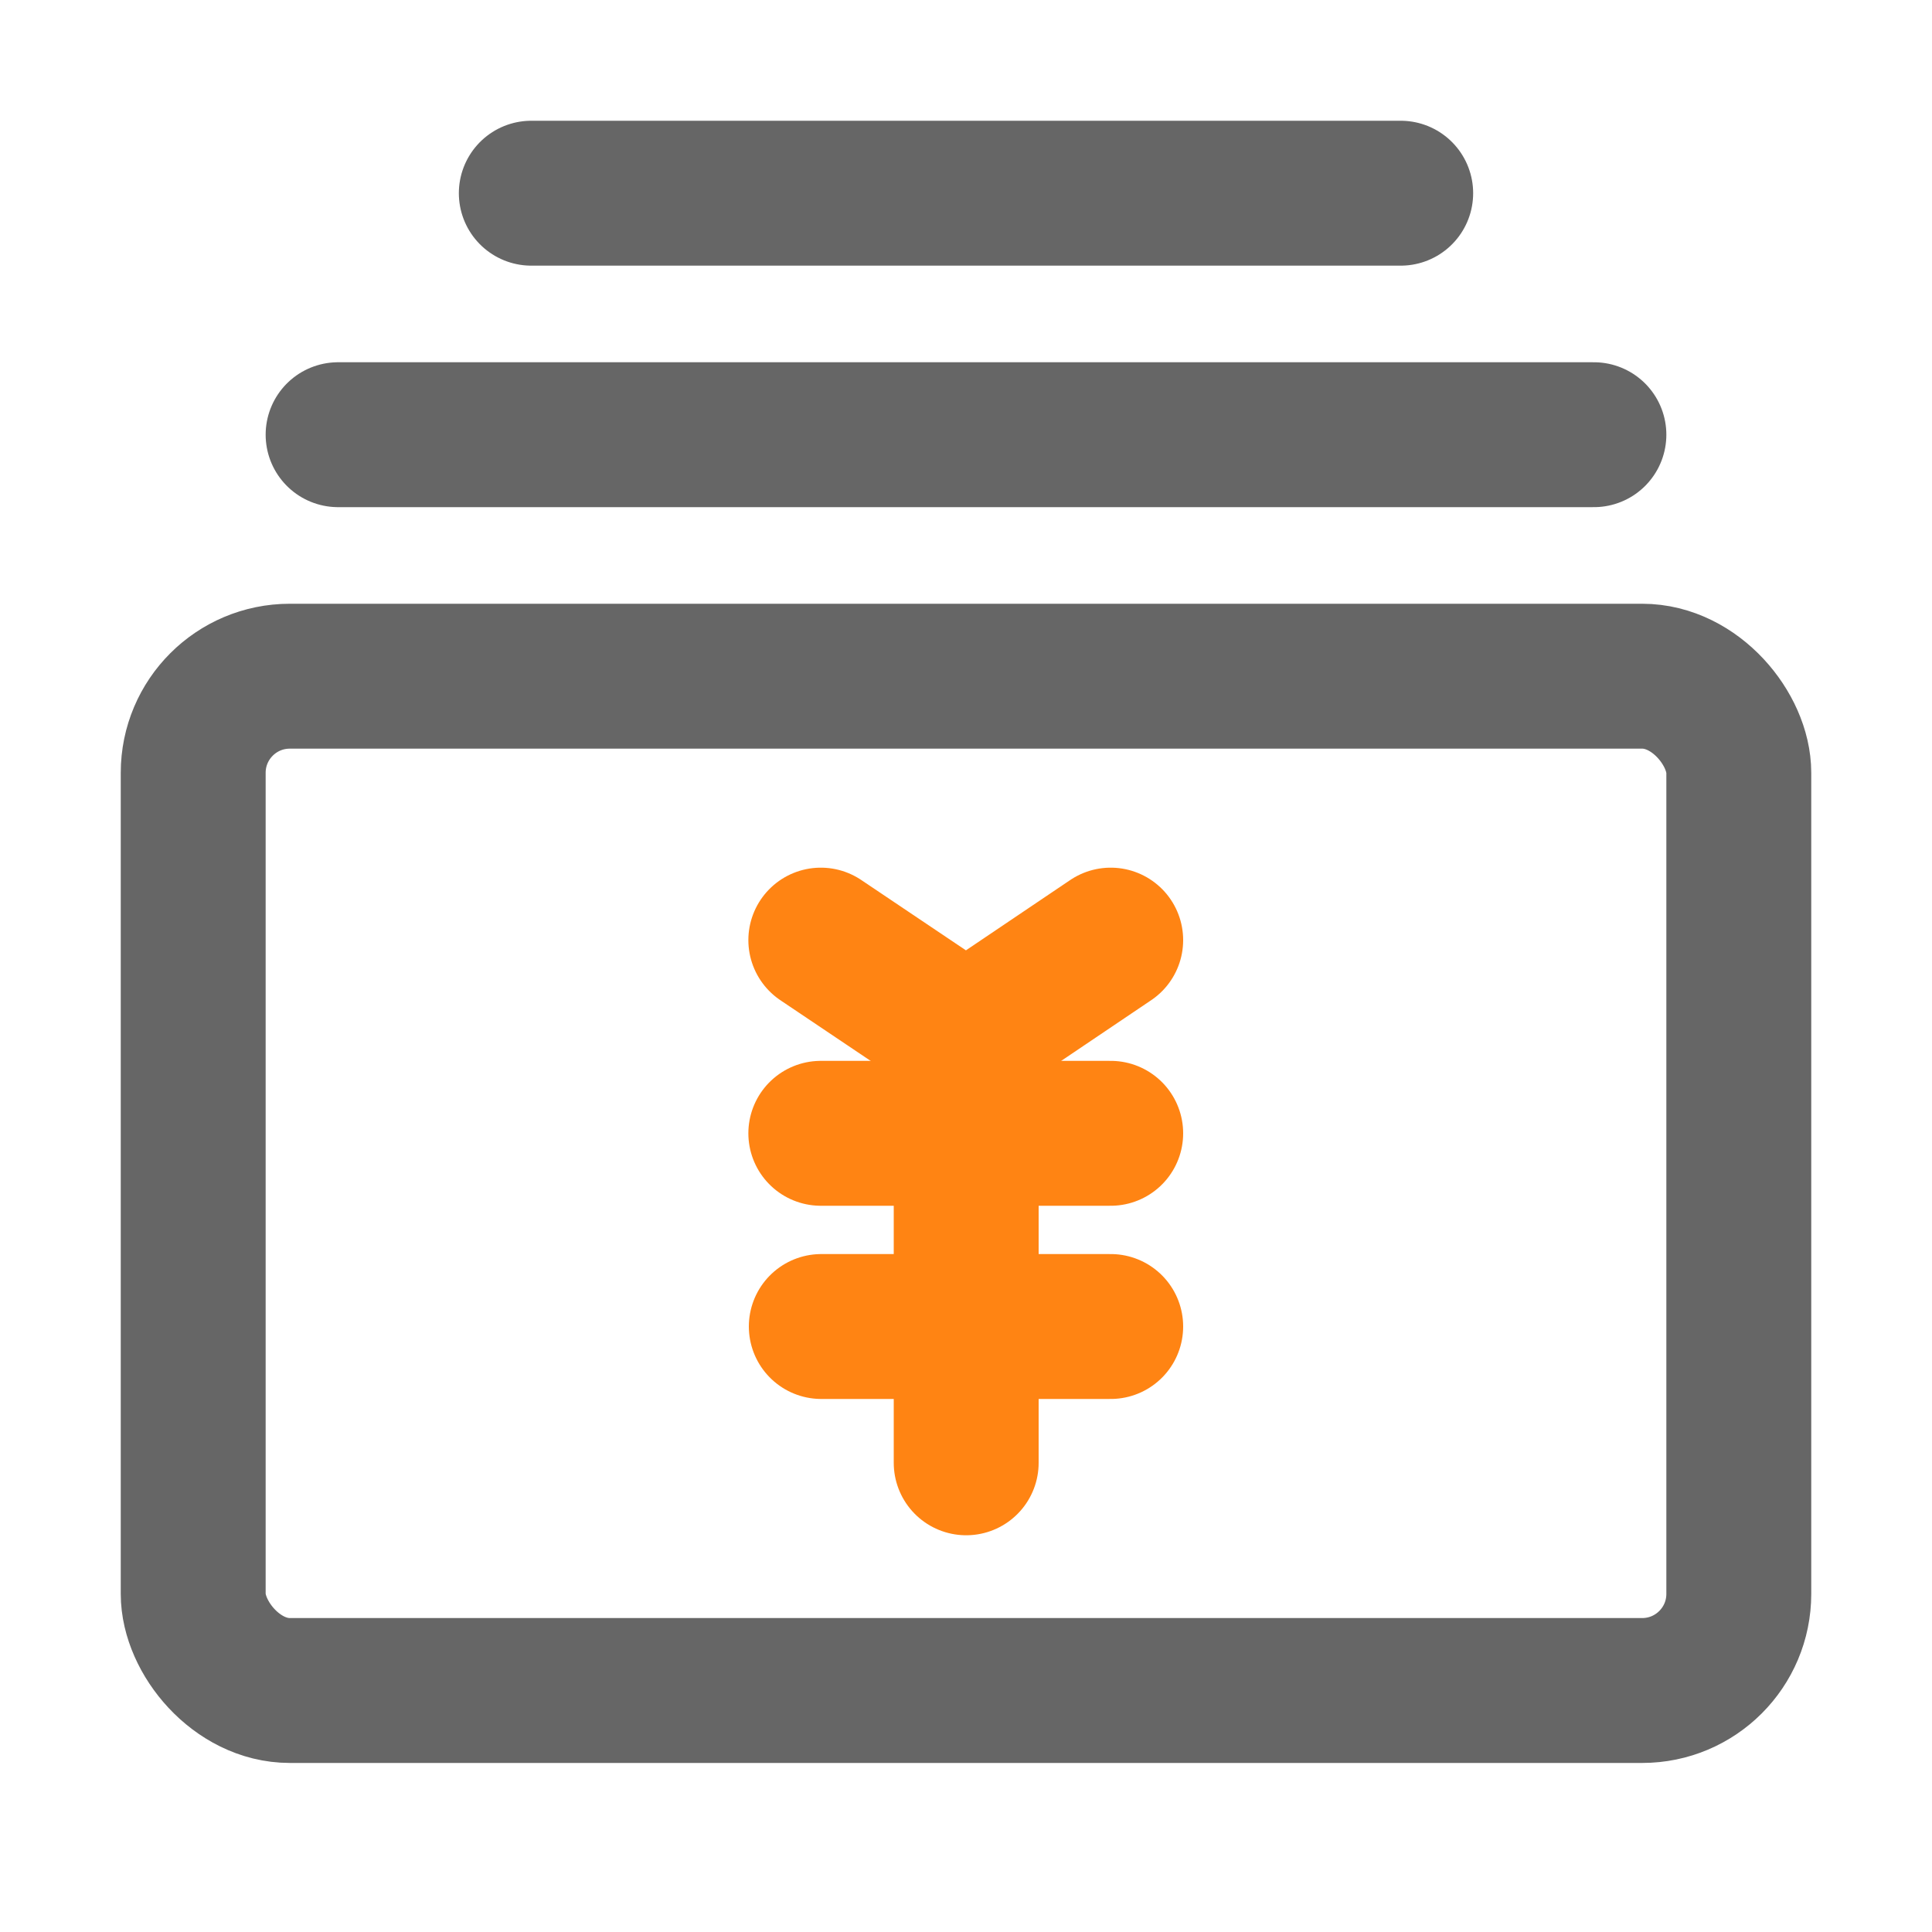 <?xml version="1.0" encoding="UTF-8"?>
<svg width="20px" height="20px" viewBox="0 0 20 20" version="1.1" xmlns="http://www.w3.org/2000/svg" xmlns:xlink="http://www.w3.org/1999/xlink">
    <!-- Generator: Sketch 61 (89581) - https://sketch.com -->
    <title>icon_账号管理</title>
    <desc>Created with Sketch.</desc>
    <g id="页面-1" stroke="none" stroke-width="1" fill="none" fill-rule="evenodd">
        <g id="切图" transform="translate(-752, -283)">
            <g id="导航" transform="translate(720, 218)">
                <g id="icon_账号管理" transform="translate(32, 65)">
                    <rect id="矩形" x="0" y="0" width="20" height="20"></rect>
                    <rect id="矩形" stroke="#666666" stroke-width="1.5" x="2" y="7" width="16" height="10.5" rx="1"></rect>
                    <line x1="5.5" y1="2" x2="14.5" y2="2" id="路径-3" stroke="#666666" stroke-width="1.5" stroke-linecap="round"></line>
                    <line x1="3.5" y1="4.5" x2="16.5" y2="4.5" id="路径-7" stroke="#666666" stroke-width="1.5" stroke-linecap="round"></line>
                    <g id="编组" transform="translate(8.502, 8.75)" stroke="#FF8413" stroke-linecap="round" stroke-width="1.5">
                        <line x1="1.5" y1="2.982" x2="1.5" y2="6.393" id="路径-5"></line>
                        <polyline id="路径-6" points="-0.005 0.982 1.498 1.992 2.996 0.982"></polyline>
                        <line x1="-0.005" y1="2.982" x2="2.996" y2="2.982" id="路径-4"></line>
                        <line x1="1.83159043e-13" y1="4.982" x2="2.996" y2="4.982" id="路径-4"></line>
                    </g>
                </g>
            </g>
        </g>
    </g>
</svg>